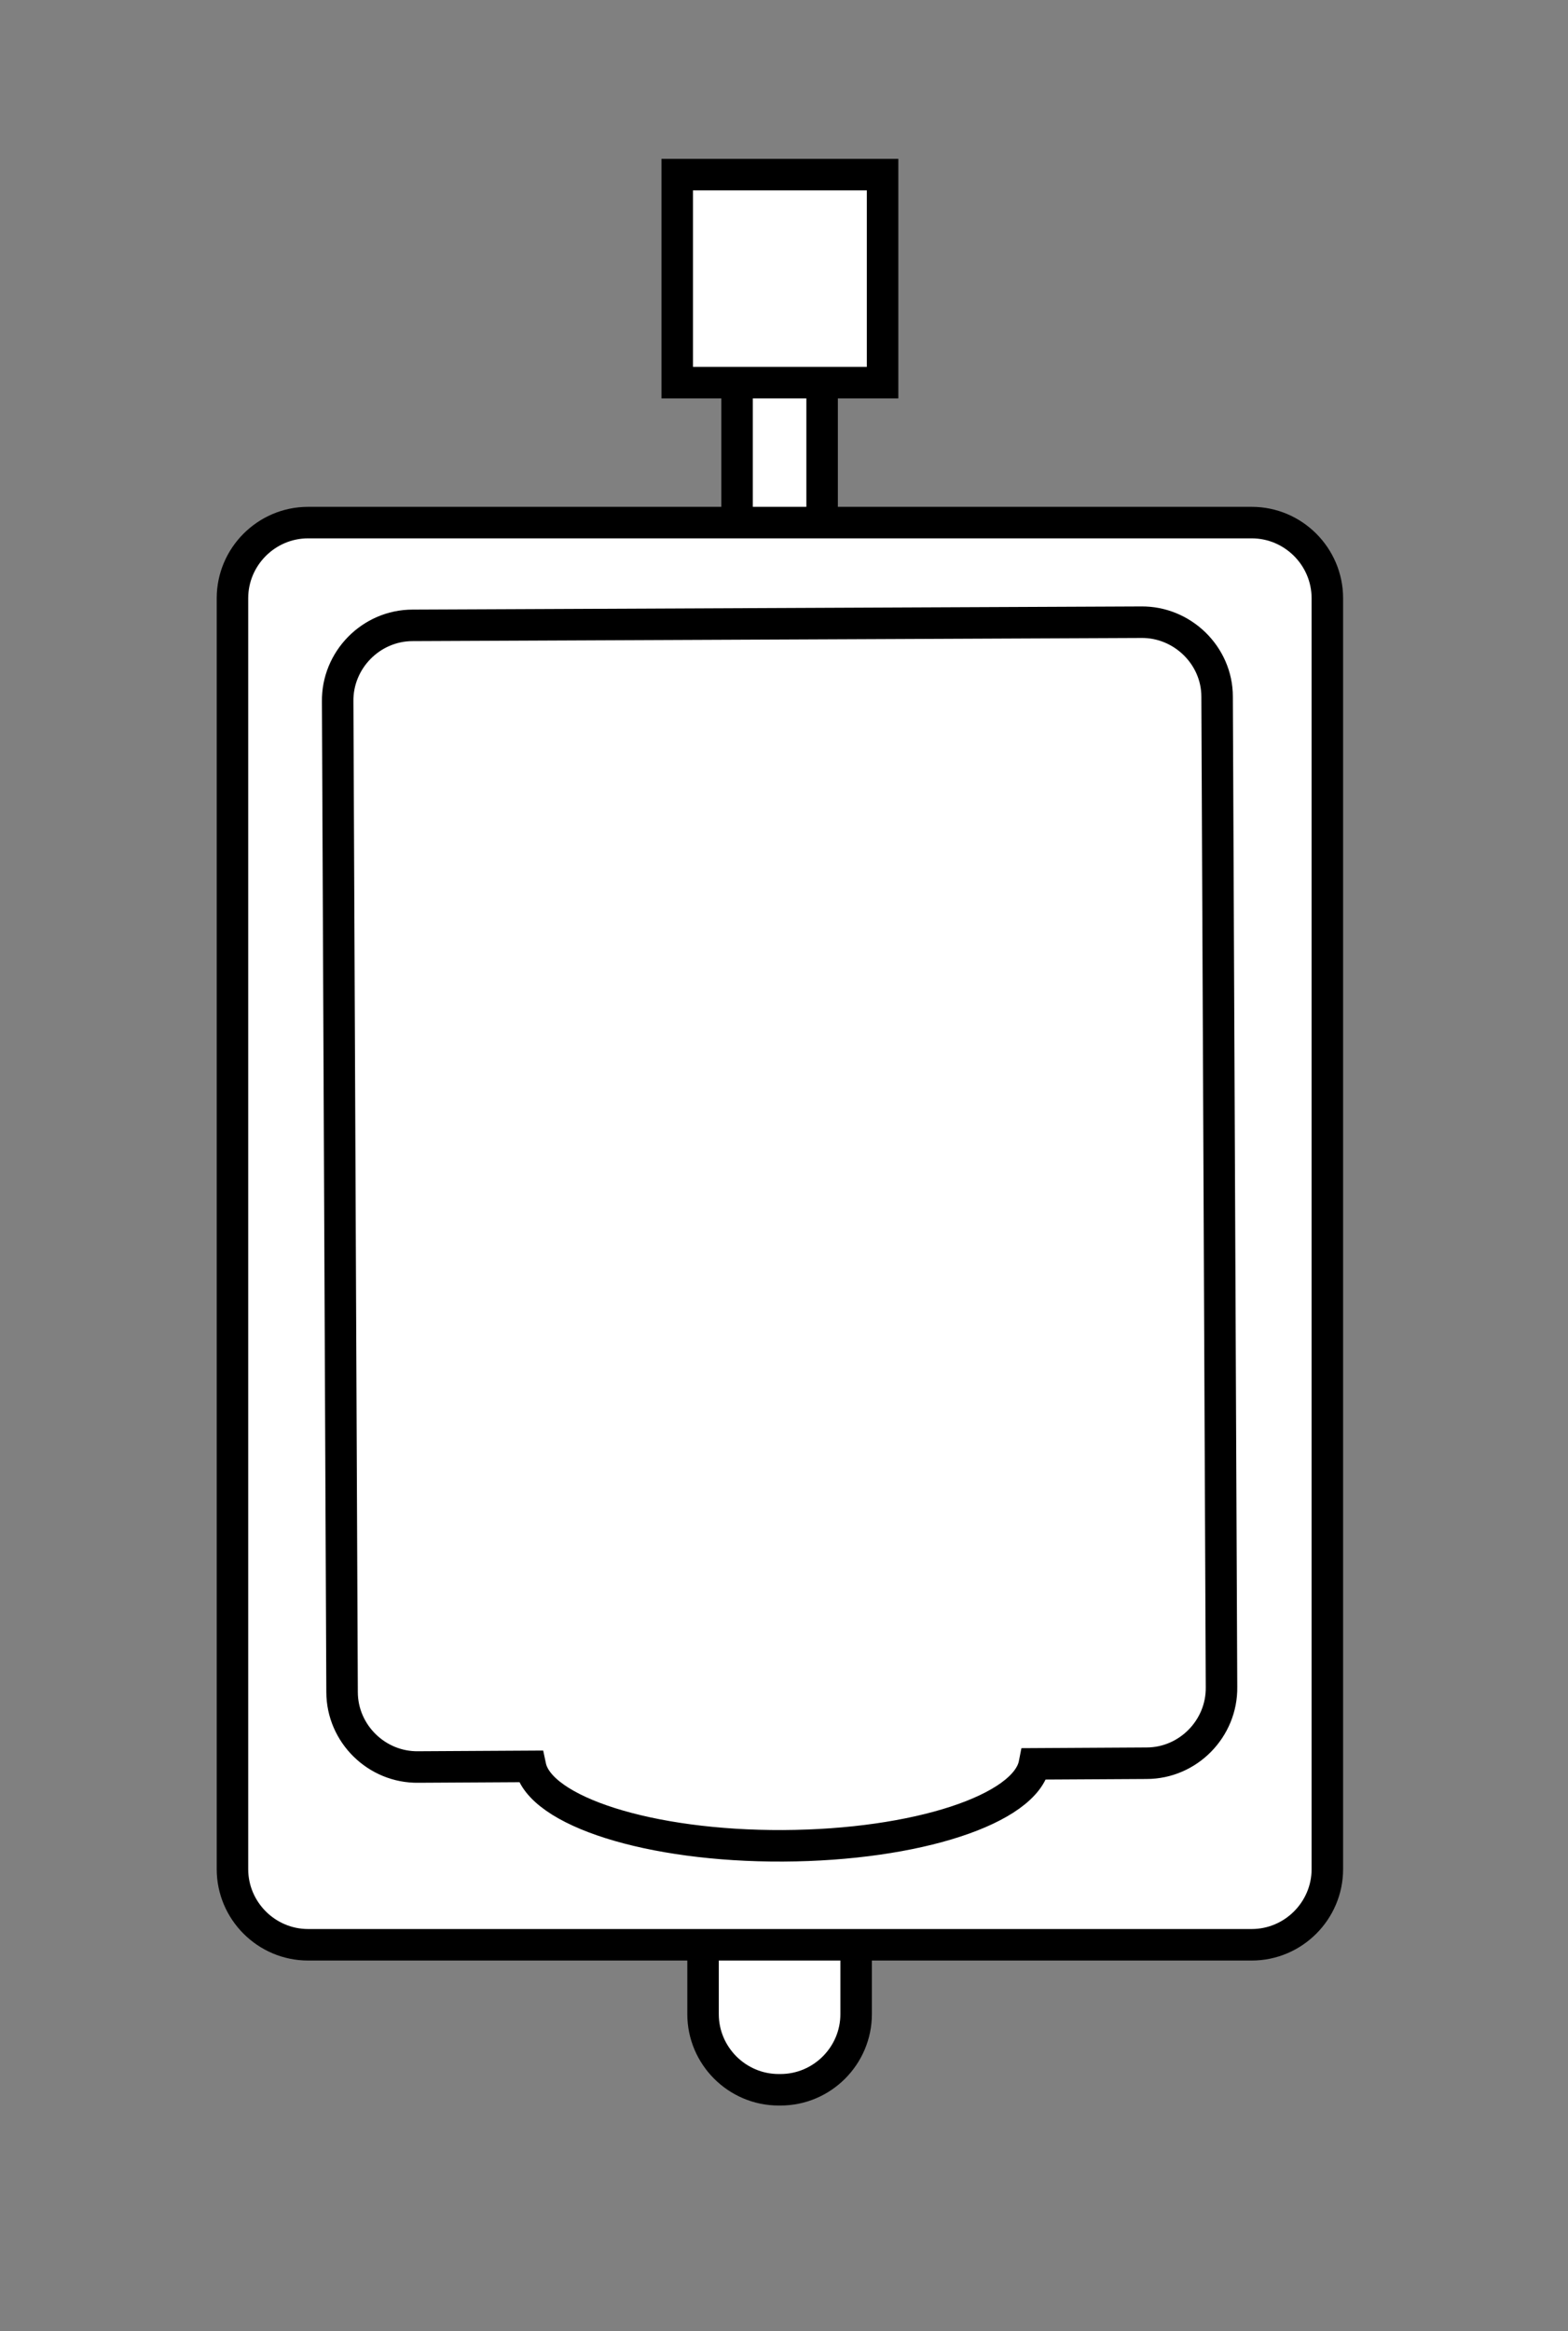 <?xml version="1.0" encoding="utf-8"?>
<svg version="1.1" id="Layer_1" xmlns:sketch="http://www.bohemiancoding.com/sketch/ns"
	 xmlns="http://www.w3.org/2000/svg" xmlns:xlink="http://www.w3.org/1999/xlink" x="0px" y="0px"
	 viewBox="-516.9 183.4 248.9 369.8" style="enable-background:new -516.9 183.4 248.9 369.8;" xml:space="preserve" class="the-urinal">
<rect x="-516.9" y="183.4" width="248.9" height="369.8" fill="#808080" stroke="none"/>
<style type="text/css">
	.st0{fill:#FFFFFF;stroke:#000000;stroke-width:5;stroke-miterlimit:10;}
</style>
<title>urinal</title>
<g>
	<rect x="-399.9" y="234.6" class="st0" width="13.5" height="33.6"/>
	<path class="st0" d="M-393,514.9h-0.3c-6.6,0-12-5.4-12-12v-53.2c0-6.6,5.4-12,12-12h0.3c6.6,0,12,5.4,12,12v53.2
		C-381,509.5-386.4,514.9-393,514.9z"/>
	<path class="st0" d="M-318.2,491.9H-468c-6.6,0-12-5.4-12-12V278.3c0-6.6,5.4-12,12-12h149.8c6.6,0,12,5.4,12,12v201.6
		C-306.2,486.5-311.6,491.9-318.2,491.9z"/>
	<path class="st0" d="M-335.8,282.1l-115.6,0.5c-6.6,0-12,5.5-11.9,12.1l0.7,157.1c0,6.6,5.5,12,12.1,11.9l17.8-0.1
		c1.5,7.1,18.9,12.7,40.1,12.6c21.2-0.1,38.5-5.8,39.9-13l17.8-0.1c6.6,0,12-5.5,11.9-12.1l-0.7-157.1
		C-323.7,287.4-329.2,282-335.8,282.1z"/>
	<rect x="-409.4" y="211.1" class="st0" width="32.6" height="33"/>
</g>
</svg>
